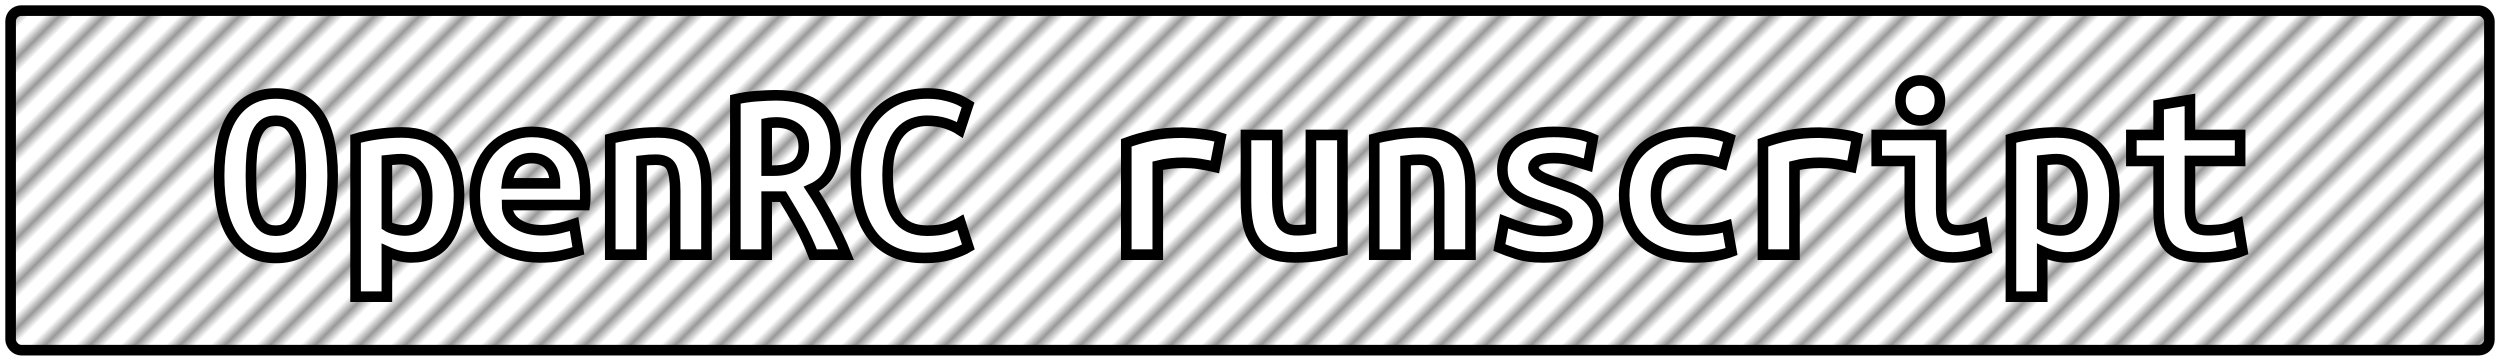 <?xml version="1.0" encoding="UTF-8"?>
<svg height="34" width="235.6" version="1.1" xmlns="http://www.w3.org/2000/svg"><!--Created by Josélio de S. C. Júnior - 2021 - https://github.com/joseliojunior -->
    <defs>
        <pattern id="pattern"
                x="1.5" y="3" width="3" height="6"
                patternUnits="userSpaceOnUse"
                patternTransform="rotate(45)" >
            <rect height="6" width="1" fill="#999999"/>
        </pattern>
    </defs>
    <rect
        height="32"
        width="233.6"
        rx="1"
        ry="1"
        x="1" y="1"
        fill="url(#pattern)"
        stroke="#000000"
        stroke-width="1" />
    <g transform="translate(0, 12)">
        <path fill="#ffffff" stroke="#000000" d="M23.65 4.56L23.65 4.56Q23.65 5.64 23.73 6.59Q23.82 7.54 24.07 8.23Q24.32 8.93 24.78 9.34Q25.23 9.74 26 9.74L26 9.74Q26.74 9.74 27.21 9.34Q27.68 8.93 27.93 8.22Q28.18 7.51 28.27 6.58Q28.35 5.64 28.35 4.56L28.35 4.56Q28.35 3.48 28.27 2.53Q28.18 1.58 27.93 0.89Q27.68 0.19 27.22-0.22Q26.77-0.62 26-0.62L26-0.62Q25.23-0.62 24.78-0.22Q24.32 0.19 24.07 0.90Q23.82 1.61 23.73 2.54Q23.65 3.48 23.65 4.56ZM20.65 4.56L20.65 4.56Q20.65 0.72 22.06-1.24Q23.48-3.19 26-3.19L26-3.19Q28.62-3.19 29.98-1.24Q31.35 0.72 31.35 4.56L31.35 4.56Q31.35 8.40 29.96 10.36Q28.57 12.31 26.02 12.31L26.02 12.31Q23.41 12.31 22.03 10.36Q20.65 8.40 20.65 4.56ZM40.26 6.46L40.26 6.46Q40.26 4.94 39.66 3.97Q39.06 3 37.83 3L37.83 3Q37.50 3 37.11 3.04Q36.73 3.07 36.46 3.10L36.46 3.10L36.46 9.29Q36.75 9.48 37.23 9.60Q37.71 9.72 38.19 9.72L38.19 9.72Q39.25 9.72 39.75 8.87Q40.26 8.02 40.26 6.46ZM43.26 6.36L43.26 6.36Q43.26 7.66 42.97 8.75Q42.68 9.84 42.13 10.62Q41.58 11.40 40.74 11.83Q39.90 12.26 38.79 12.26L38.79 12.26Q37.66 12.26 36.46 11.71L36.46 11.71L36.46 15.96L33.51 15.96L33.51 1.08Q34.33 0.82 35.52 0.65Q36.70 0.48 37.86 0.48L37.86 0.48Q40.47 0.48 41.86 2.06Q43.26 3.65 43.26 6.36ZM44.74 6.46L44.74 6.46Q44.74 4.97 45.20 3.84Q45.66 2.71 46.40 1.96Q47.14 1.20 48.10 0.82Q49.06 0.43 50.07 0.43L50.07 0.43Q52.57 0.43 53.86 1.91Q55.16 3.38 55.16 6.22L55.16 6.22Q55.16 6.50 55.15 6.82Q55.14 7.13 55.11 7.32L55.11 7.32L47.79 7.32Q47.79 8.42 48.70 9.06Q49.62 9.70 51.06 9.70L51.06 9.70Q51.94 9.70 52.75 9.50Q53.55 9.31 54.10 9.12L54.10 9.12L54.51 11.64Q53.74 11.90 52.88 12.08Q52.02 12.26 50.94 12.26L50.94 12.26Q49.50 12.26 48.36 11.89Q47.22 11.52 46.41 10.79Q45.61 10.06 45.18 8.98Q44.74 7.90 44.74 6.46ZM47.79 5.28L52.30 5.28Q52.30 4.82 52.18 4.40Q52.06 3.98 51.80 3.65Q51.54 3.31 51.13 3.11Q50.72 2.90 50.12 2.90L50.12 2.90Q49.54 2.90 49.12 3.10Q48.70 3.29 48.43 3.62Q48.15 3.96 48.00 4.39Q47.84 4.82 47.79 5.28L47.79 5.28ZM57.51 12L57.51 1.08Q58.30 0.86 59.47 0.67Q60.63 0.48 62 0.48L62 0.48Q63.34 0.48 64.23 0.85Q65.12 1.22 65.64 1.91Q66.15 2.59 66.37 3.54Q66.58 4.49 66.58 5.64L66.58 5.64L66.58 12L63.63 12L63.63 6.02Q63.63 4.44 63.27 3.74Q62.91 3.05 61.81 3.05L61.81 3.05Q61.47 3.05 61.15 3.07Q60.82 3.10 60.46 3.14L60.46 3.14L60.46 12L57.51 12ZM73.14-3.02L73.14-3.02Q74.41-3.02 75.44-2.74Q76.47-2.45 77.22-1.85Q77.96-1.25 78.36-0.32Q78.75 0.60 78.75 1.85L78.75 1.85Q78.75 3.14 78.22 4.20Q77.70 5.26 76.47 5.81L76.47 5.81Q76.88 6.43 77.34 7.19Q77.79 7.94 78.22 8.77Q78.66 9.60 79.05 10.43Q79.45 11.26 79.74 12L79.74 12L76.64 12Q76.09 10.56 75.36 9.23Q74.62 7.90 73.78 6.53L73.78 6.53L72.25 6.53L72.25 12L69.30 12L69.30-2.64Q69.73-2.74 70.24-2.82Q70.76-2.90 71.29-2.94Q71.82-2.98 72.30-3Q72.78-3.02 73.14-3.02ZM75.75 1.82L75.75 1.82Q75.75 0.65 75.03 0.10Q74.31-0.46 73.14-0.46L73.14-0.46Q72.97-0.46 72.73-0.44Q72.49-0.43 72.25-0.38L72.25-0.38L72.25 4.08L72.90 4.08Q74.41 4.08 75.08 3.49Q75.75 2.90 75.75 1.82ZM87.10 12.31L87.10 12.31Q83.96 12.31 82.30 10.30Q80.65 8.28 80.65 4.56L80.65 4.56Q80.65 2.71 81.15 1.27Q81.66-0.17 82.56-1.16Q83.46-2.16 84.69-2.68Q85.93-3.19 87.39-3.19L87.39-3.19Q88.18-3.19 88.82-3.06Q89.46-2.93 89.94-2.76Q90.42-2.59 90.74-2.40Q91.06-2.21 91.23-2.11L91.23-2.11L90.46 0.24Q89.91-0.12 89.13-0.37Q88.35-0.62 87.34-0.62L87.34-0.62Q86.65-0.62 85.99-0.37Q85.33-0.12 84.81 0.47Q84.30 1.06 83.97 2.04Q83.65 3.02 83.65 4.49L83.65 4.49Q83.65 7.03 84.52 8.39Q85.40 9.74 87.39 9.74L87.39 9.74Q88.54 9.74 89.30 9.48Q90.06 9.22 90.51 8.95L90.51 8.95L91.26 11.28Q90.63 11.66 89.56 11.99Q88.50 12.31 87.10 12.31ZM115.02 0.98L114.49 3.72Q114.20 3.65 113.80 3.58Q113.41 3.50 113 3.44Q112.59 3.38 112.21 3.36Q111.82 3.34 111.56 3.34L111.56 3.34Q110.94 3.34 110.34 3.40Q109.74 3.46 109.11 3.62L109.11 3.62L109.11 12L106.14 12L106.14 1.46Q107.31 1.03 108.55 0.77Q109.78 0.50 111.44 0.50L111.44 0.50Q111.68 0.50 112.12 0.53Q112.57 0.55 113.07 0.61Q113.58 0.67 114.09 0.76Q114.61 0.84 115.02 0.98L115.02 0.98ZM126.51 0.72L126.51 11.62Q125.70 11.83 124.53 12.05Q123.37 12.26 122 12.26L122 12.26Q120.61 12.26 119.72 11.88Q118.83 11.50 118.32 10.79Q117.80 10.08 117.61 9.12Q117.42 8.16 117.42 7.01L117.42 7.01L117.42 0.72L120.37 0.72L120.37 6.62Q120.37 8.18 120.74 8.94Q121.11 9.70 122.19 9.70L122.19 9.70Q122.86 9.70 123.54 9.58L123.54 9.58L123.54 0.72L126.51 0.72ZM129.51 12L129.51 1.08Q130.30 0.86 131.47 0.67Q132.63 0.48 134 0.48L134 0.48Q135.34 0.48 136.23 0.85Q137.12 1.22 137.64 1.91Q138.15 2.59 138.37 3.54Q138.58 4.49 138.58 5.64L138.58 5.64L138.58 12L135.63 12L135.63 6.02Q135.63 4.44 135.27 3.74Q134.91 3.05 133.81 3.05L133.81 3.05Q133.47 3.05 133.15 3.07Q132.82 3.10 132.46 3.14L132.46 3.14L132.46 12L129.51 12ZM145.47 9.77L145.47 9.77Q146.55 9.77 147.13 9.61Q147.70 9.46 147.70 8.98L147.70 8.98Q147.70 8.66 147.52 8.45Q147.34 8.23 147.02 8.08Q146.70 7.92 146.28 7.78Q145.86 7.63 145.40 7.49L145.40 7.49Q144.75 7.30 144.08 7.04Q143.41 6.79 142.86 6.41Q142.30 6.02 141.94 5.44Q141.58 4.85 141.58 3.96L141.58 3.96Q141.58 3.24 141.86 2.60Q142.14 1.97 142.72 1.48Q143.31 0.98 144.22 0.71Q145.14 0.43 146.41 0.43L146.41 0.43Q147.51 0.43 148.46 0.60Q149.41 0.77 150.10 1.08L150.10 1.08L149.65 3.58Q149.24 3.46 148.38 3.18Q147.51 2.90 146.43 2.90L146.43 2.90Q145.30 2.90 144.91 3.18Q144.51 3.46 144.51 3.77L144.51 3.77Q144.51 4.03 144.69 4.24Q144.87 4.44 145.17 4.61Q145.47 4.78 145.87 4.93Q146.26 5.09 146.72 5.23L146.72 5.23Q147.37 5.45 148.06 5.71Q148.76 5.98 149.32 6.37Q149.89 6.77 150.25 7.38Q150.61 7.99 150.61 8.88L150.61 8.88Q150.61 9.58 150.34 10.20Q150.08 10.82 149.47 11.28Q148.86 11.74 147.87 12Q146.89 12.26 145.45 12.26L145.45 12.26Q143.98 12.26 142.95 11.93Q141.92 11.59 141.30 11.33L141.30 11.33L141.75 8.86Q142.59 9.19 143.54 9.48Q144.49 9.77 145.47 9.77ZM153.06 6.36L153.06 6.36Q153.06 5.14 153.44 4.06Q153.82 2.98 154.62 2.17Q155.41 1.37 156.62 0.90Q157.83 0.43 159.51 0.43L159.51 0.43Q160.52 0.43 161.34 0.58Q162.15 0.72 162.99 1.06L162.99 1.06L162.34 3.43Q161.86 3.26 161.28 3.13Q160.69 3 159.78 3L159.78 3Q158.72 3 158.01 3.25Q157.30 3.50 156.87 3.95Q156.44 4.39 156.25 5.02Q156.06 5.64 156.06 6.36L156.06 6.36Q156.06 7.92 156.93 8.81Q157.81 9.70 159.92 9.70L159.92 9.70Q160.62 9.70 161.37 9.60Q162.13 9.50 162.75 9.29L162.75 9.29L163.18 11.71Q162.56 11.95 161.67 12.11Q160.78 12.26 159.58 12.26L159.58 12.26Q157.86 12.26 156.62 11.81Q155.38 11.35 154.59 10.56Q153.80 9.77 153.43 8.69Q153.06 7.61 153.06 6.36ZM175.02 0.98L174.49 3.72Q174.20 3.65 173.80 3.58Q173.41 3.50 173 3.44Q172.59 3.38 172.21 3.36Q171.82 3.34 171.56 3.34L171.56 3.34Q170.94 3.34 170.34 3.40Q169.74 3.46 169.11 3.62L169.11 3.62L169.11 12L166.14 12L166.14 1.46Q167.31 1.03 168.55 0.77Q169.78 0.50 171.44 0.50L171.44 0.50Q171.68 0.50 172.12 0.53Q172.57 0.55 173.07 0.61Q173.58 0.67 174.09 0.76Q174.61 0.84 175.02 0.98L175.02 0.98ZM182.82-2.52L182.82-2.52Q182.82-1.66 182.26-1.15Q181.71-0.65 180.94-0.65L180.94-0.65Q180.18-0.65 179.64-1.15Q179.10-1.66 179.10-2.52L179.10-2.52Q179.10-3.41 179.64-3.91Q180.18-4.42 180.94-4.42L180.94-4.42Q181.71-4.42 182.26-3.91Q182.82-3.41 182.82-2.52ZM186.82 9.14L187.21 11.52Q186.30 11.95 185.49 12.11Q184.69 12.26 184.02 12.26L184.02 12.26Q182.86 12.26 182.08 11.93Q181.30 11.59 180.84 10.96Q180.37 10.32 180.18 9.41Q179.98 8.50 179.98 7.32L179.98 7.32L179.98 3.17L176.86 3.17L176.86 0.72L182.94 0.72L182.94 7.70Q182.94 8.71 183.31 9.20Q183.68 9.70 184.54 9.70L184.54 9.70Q184.95 9.70 185.53 9.59Q186.10 9.48 186.82 9.14L186.82 9.14ZM196.26 6.46L196.26 6.46Q196.26 4.94 195.66 3.97Q195.06 3 193.83 3L193.83 3Q193.50 3 193.11 3.04Q192.73 3.07 192.46 3.10L192.46 3.10L192.46 9.29Q192.75 9.48 193.23 9.60Q193.71 9.72 194.19 9.72L194.19 9.72Q195.25 9.72 195.75 8.87Q196.26 8.02 196.26 6.46ZM199.26 6.36L199.26 6.36Q199.26 7.66 198.97 8.75Q198.68 9.84 198.13 10.62Q197.58 11.40 196.74 11.83Q195.90 12.26 194.79 12.26L194.79 12.26Q193.66 12.26 192.46 11.71L192.46 11.71L192.46 15.96L189.51 15.96L189.51 1.08Q190.33 0.82 191.52 0.65Q192.70 0.48 193.86 0.48L193.86 0.48Q196.47 0.48 197.86 2.06Q199.26 3.65 199.26 6.36ZM203.43 7.80L203.43 3.17L200.86 3.17L200.86 0.72L203.43 0.72L203.43-2.11L206.38-2.59L206.38 0.72L211.11 0.72L211.11 3.17L206.38 3.17L206.38 7.73Q206.38 8.35 206.50 8.74Q206.62 9.12 206.84 9.34Q207.06 9.55 207.37 9.62Q207.68 9.70 208.06 9.70L208.06 9.70Q208.47 9.70 208.82 9.67Q209.17 9.65 209.49 9.59Q209.82 9.53 210.16 9.41Q210.51 9.29 210.92 9.10L210.92 9.10L211.33 11.64Q210.51 11.98 209.56 12.12Q208.62 12.26 207.73 12.26L207.73 12.26Q206.70 12.26 205.90 12.10Q205.11 11.93 204.56 11.45Q204.01 10.97 203.72 10.09Q203.43 9.22 203.43 7.80L203.43 7.80Z"/>
    </g>
</svg>